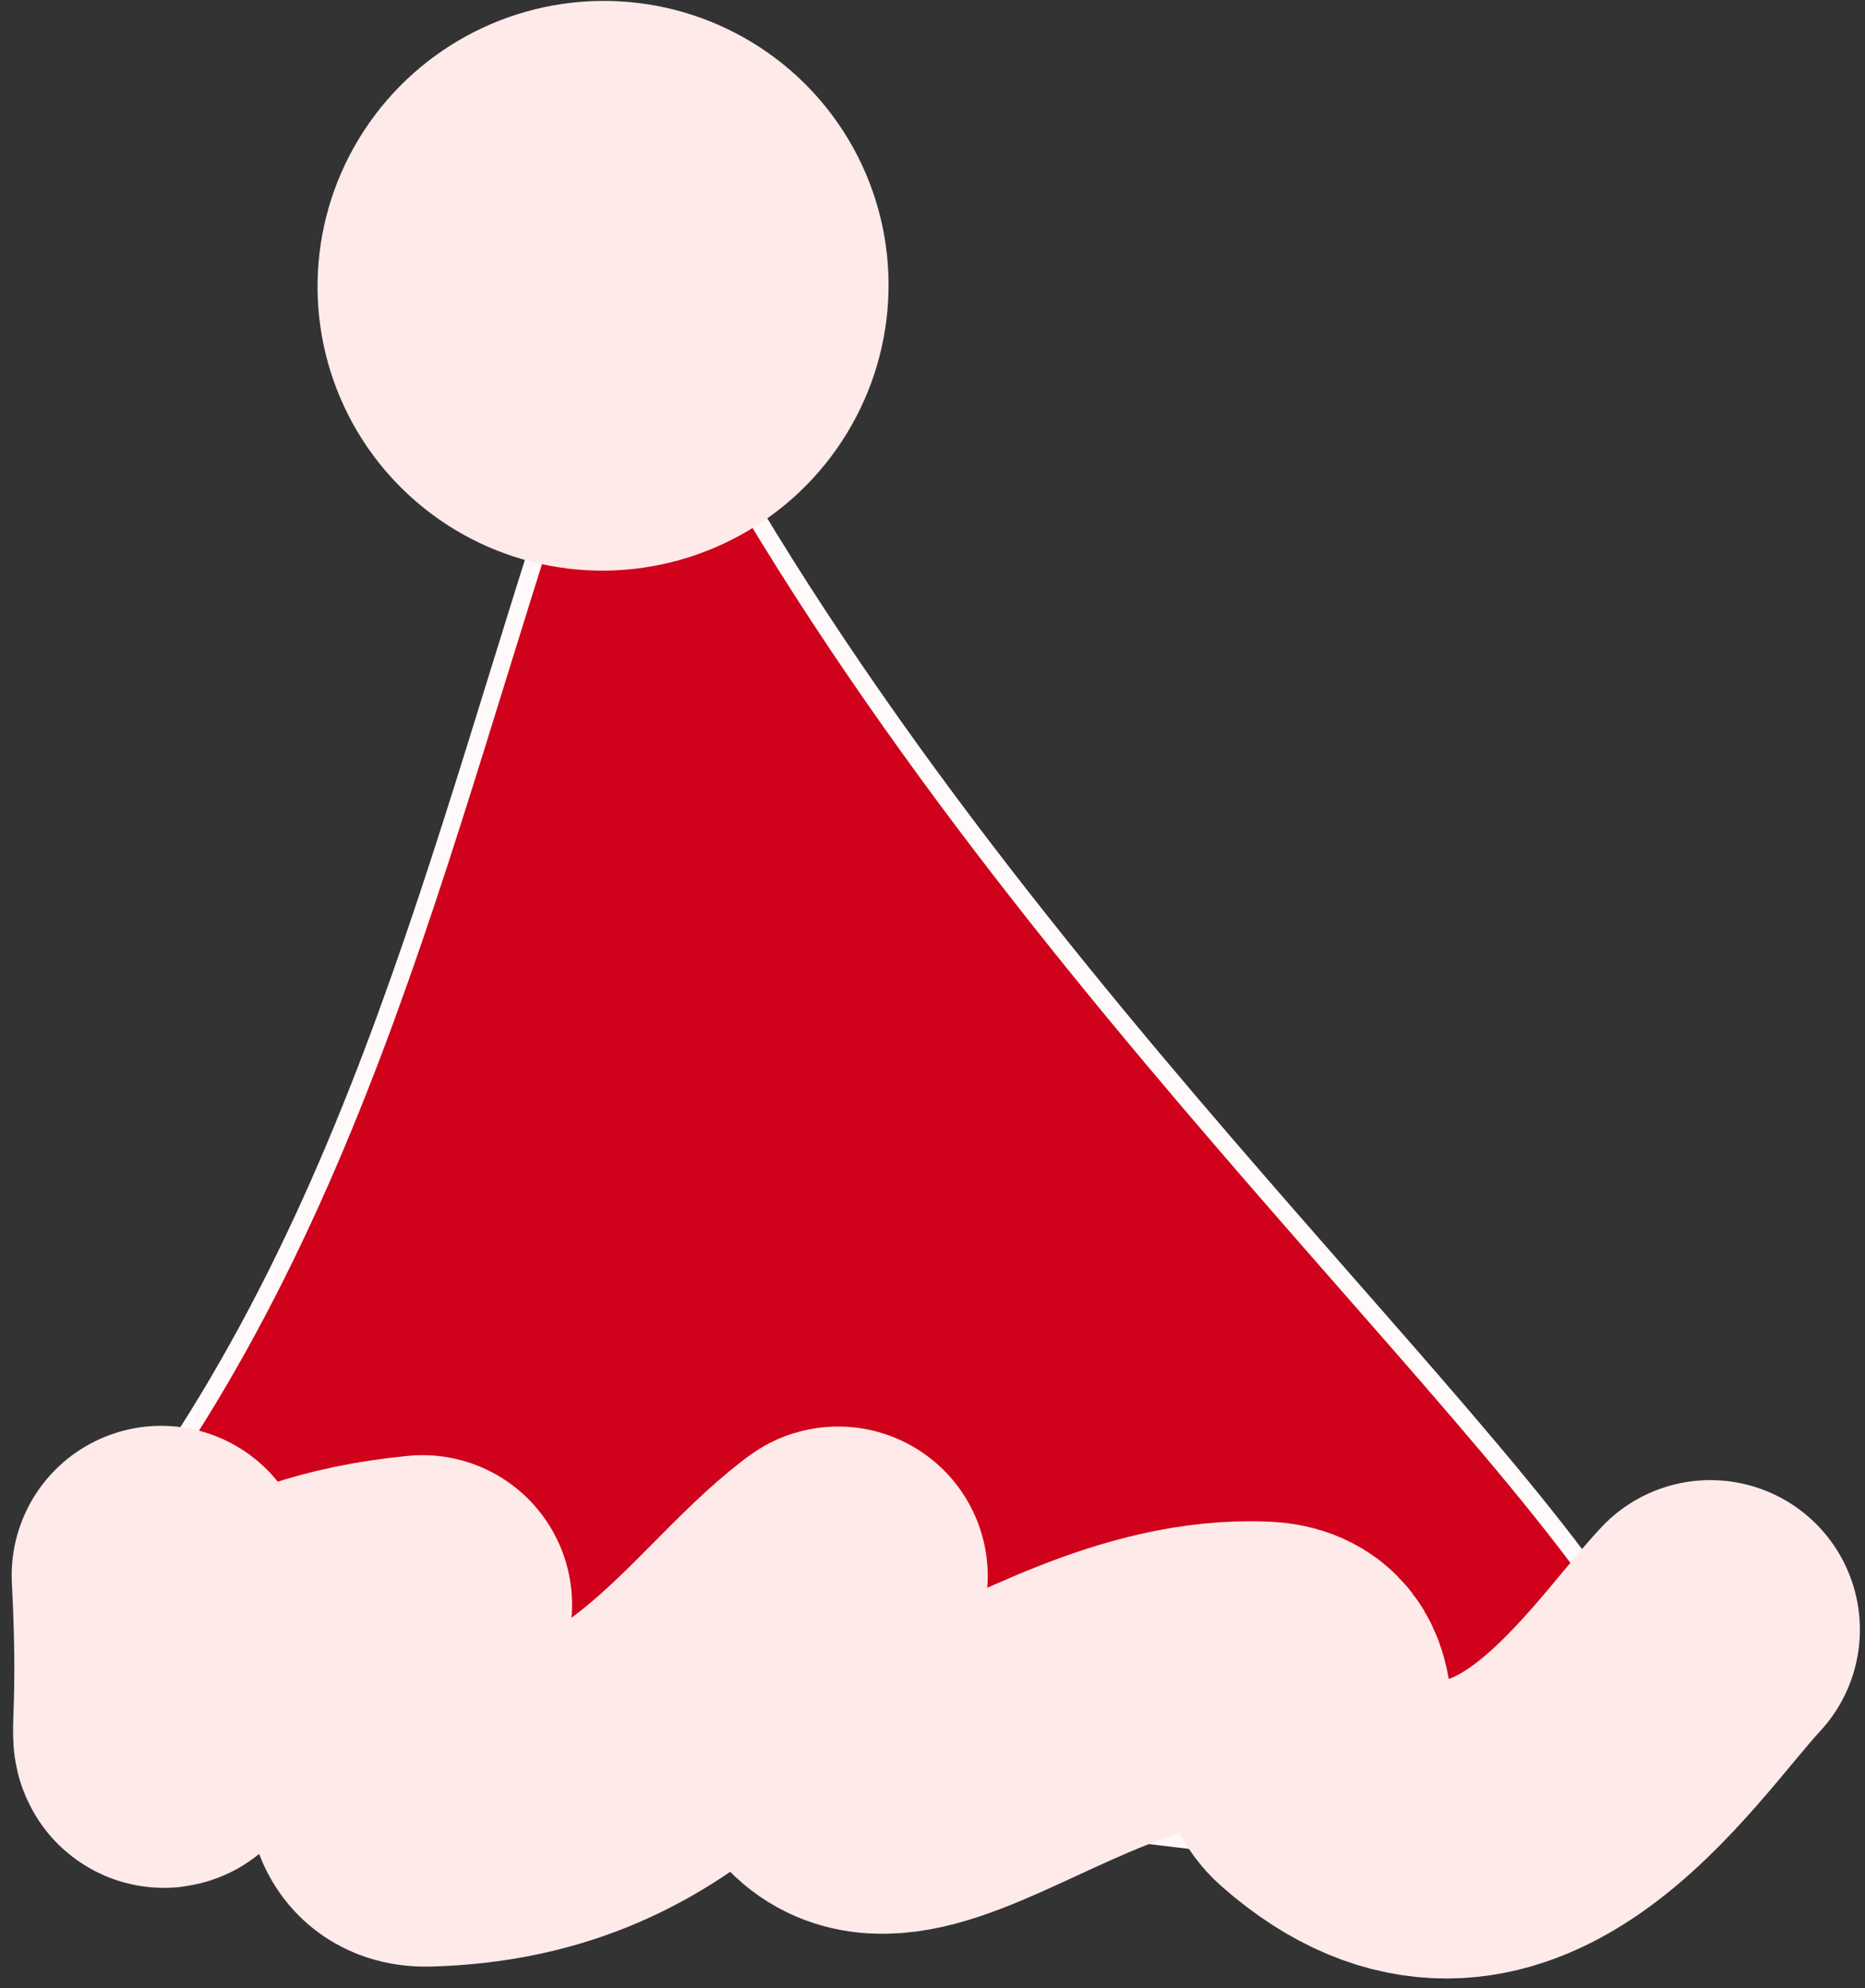 <svg xmlns="http://www.w3.org/2000/svg" width="106" height="113" viewBox="0 0 106 113">
    <rect x="0" y="0" width="106" height="113" fill="#333333" stroke="none"/>
    <g fill="none" fill-rule="evenodd" transform="rotate(-15 32.213 81.287)">
        <path fill="#D0021B" stroke="#FFF9F9" d="M4.412 86.687c-3.304-1.675 1.715-6.334 4.201-8.436 19.229-16.253 29.255-38.894 43.936-59.05 13.96 76.842 96.371 140.735-48.137 67.486z"/>
        <ellipse cx="51.04" cy="18.993" fill="#FFEAEA" rx="16.238" ry="16.181" transform="rotate(-10 51.04 18.993)"/>
        <path stroke="#FFEAEA" stroke-linecap="round" stroke-linejoin="round" stroke-width="17" d="M92.06 109.064c-5.041 3.154-16.03 13.525-23.549 2.168-1.402-2.12 1.792-5.406-1.643-6.482-13.132-4.115-28.5 9.116-25.085-9.014.194-1.031 4.255-2.904 2.916-2.346-6.737 2.81-13.374 10.078-25.852 7.085-3.617-.867 1.795-6.003-1.888-6.616l4.766-5.109c-18.7-3.116-17.81 12.941-13.913-5.454"/>
    </g>
</svg>
